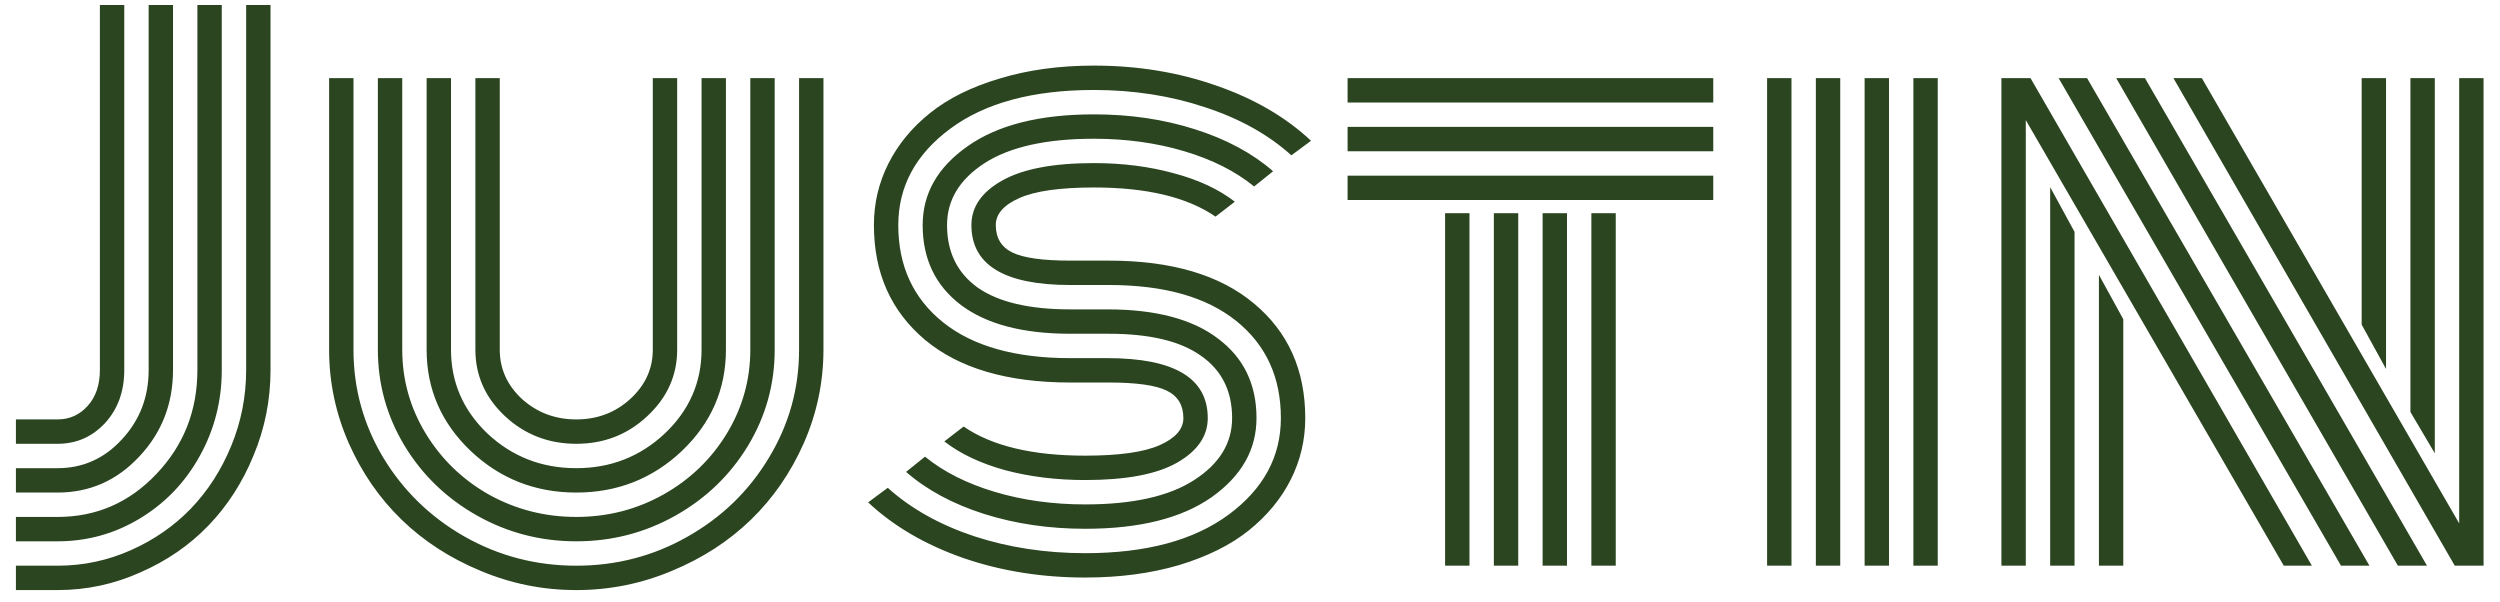 <svg width="137" height="33" viewBox="0 0 137 33" fill="none" xmlns="http://www.w3.org/2000/svg">
<path d="M3.154 24.32H0.872V22.984H3.154C3.81 22.984 4.36 22.737 4.806 22.242C5.251 21.747 5.474 21.092 5.474 20.275V0.273H6.81V20.275C6.81 21.451 6.457 22.422 5.752 23.189C5.047 23.943 4.181 24.32 3.154 24.32ZM3.154 26.992H0.872V25.656H3.154C4.54 25.656 5.715 25.131 6.68 24.079C7.657 23.028 8.146 21.76 8.146 20.275V0.273H9.481V20.275C9.481 22.131 8.863 23.714 7.626 25.025C6.401 26.337 4.911 26.992 3.154 26.992ZM3.154 29.664H0.872V28.328H3.154C5.282 28.328 7.088 27.543 8.572 25.972C10.069 24.401 10.817 22.502 10.817 20.275V0.273H12.153V20.275C12.153 21.97 11.751 23.541 10.947 24.988C10.156 26.423 9.067 27.561 7.682 28.402C6.296 29.244 4.787 29.664 3.154 29.664ZM3.154 32.336H0.872V31H3.154C4.564 31 5.907 30.715 7.181 30.146C8.455 29.578 9.549 28.817 10.465 27.864C11.393 26.899 12.129 25.755 12.673 24.432C13.217 23.108 13.489 21.723 13.489 20.275V0.273H14.825V20.275C14.825 21.908 14.516 23.467 13.898 24.951C13.291 26.436 12.463 27.722 11.411 28.811C10.372 29.887 9.129 30.74 7.682 31.371C6.247 32.014 4.738 32.336 3.154 32.336ZM35.773 19.162V4.281H37.109V19.162C37.109 20.572 36.565 21.785 35.477 22.799C34.4 23.813 33.102 24.32 31.58 24.32C30.059 24.32 28.754 23.813 27.665 22.799C26.589 21.785 26.051 20.572 26.051 19.162V4.281H27.387V19.162C27.387 20.213 27.795 21.116 28.611 21.871C29.44 22.613 30.43 22.984 31.58 22.984C32.73 22.984 33.714 22.613 34.53 21.871C35.359 21.116 35.773 20.213 35.773 19.162ZM38.445 19.162V4.281H39.781V19.162C39.781 21.327 38.977 23.176 37.369 24.71C35.761 26.231 33.831 26.992 31.58 26.992C29.329 26.992 27.399 26.231 25.791 24.71C24.183 23.176 23.379 21.327 23.379 19.162V4.281H24.715V19.162C24.715 20.956 25.383 22.49 26.719 23.764C28.067 25.025 29.688 25.656 31.58 25.656C33.46 25.656 35.075 25.025 36.423 23.764C37.771 22.49 38.445 20.956 38.445 19.162ZM41.117 19.162V4.281H42.453V19.162C42.453 21.055 41.965 22.811 40.987 24.432C40.01 26.04 38.687 27.314 37.017 28.254C35.347 29.194 33.535 29.664 31.58 29.664C29.626 29.664 27.814 29.194 26.144 28.254C24.474 27.314 23.15 26.04 22.173 24.432C21.196 22.811 20.707 21.055 20.707 19.162V4.281H22.043V19.162C22.043 20.807 22.47 22.335 23.323 23.745C24.177 25.155 25.333 26.275 26.793 27.104C28.265 27.92 29.861 28.328 31.58 28.328C33.3 28.328 34.889 27.92 36.349 27.104C37.821 26.275 38.983 25.155 39.837 23.745C40.69 22.335 41.117 20.807 41.117 19.162ZM43.789 19.162V4.281H45.125V19.162C45.125 20.943 44.766 22.65 44.049 24.283C43.331 25.904 42.367 27.301 41.154 28.477C39.942 29.652 38.501 30.586 36.831 31.278C35.161 31.983 33.411 32.336 31.58 32.336C29.749 32.336 27.999 31.983 26.329 31.278C24.659 30.586 23.218 29.652 22.006 28.477C20.794 27.301 19.829 25.904 19.111 24.283C18.394 22.65 18.035 20.943 18.035 19.162V4.281H19.371V19.162C19.371 21.29 19.915 23.263 21.004 25.081C22.105 26.899 23.589 28.34 25.457 29.404C27.337 30.468 29.378 31 31.58 31C33.782 31 35.817 30.468 37.685 29.404C39.565 28.34 41.049 26.899 42.138 25.081C43.239 23.263 43.789 21.29 43.789 19.162ZM60.767 18.29H58.651C56.054 18.29 54.056 17.764 52.658 16.713C51.26 15.649 50.562 14.19 50.562 12.334C50.562 10.602 51.384 9.161 53.029 8.011C54.675 6.848 56.981 6.267 59.95 6.267C61.929 6.267 63.773 6.539 65.48 7.083C67.199 7.627 68.628 8.394 69.766 9.384L68.727 10.219C67.712 9.39 66.438 8.747 64.904 8.289C63.37 7.831 61.719 7.603 59.95 7.603C57.34 7.603 55.342 8.048 53.957 8.938C52.584 9.829 51.898 10.961 51.898 12.334C51.898 13.818 52.46 14.963 53.586 15.767C54.724 16.558 56.412 16.954 58.651 16.954H60.692C63.327 16.954 65.343 17.486 66.741 18.55C68.151 19.601 68.856 21.055 68.856 22.91C68.856 24.642 68.034 26.089 66.389 27.252C64.743 28.402 62.437 28.977 59.468 28.977C57.489 28.977 55.639 28.705 53.92 28.161C52.213 27.617 50.79 26.85 49.652 25.86L50.691 25.025C51.706 25.854 52.98 26.497 54.514 26.955C56.047 27.413 57.699 27.642 59.468 27.642C62.078 27.642 64.069 27.196 65.442 26.306C66.828 25.415 67.52 24.283 67.52 22.91C67.52 21.426 66.951 20.288 65.814 19.496C64.688 18.692 63.005 18.29 60.767 18.29ZM60.767 20.962H58.651C55.213 20.962 52.559 20.183 50.691 18.624C48.824 17.053 47.89 14.956 47.89 12.334C47.89 11.134 48.156 10.008 48.688 8.957C49.219 7.906 49.98 6.984 50.97 6.192C51.972 5.388 53.246 4.757 54.792 4.3C56.338 3.83 58.058 3.595 59.95 3.595C62.338 3.595 64.57 3.96 66.648 4.689C68.727 5.407 70.458 6.415 71.844 7.714L70.768 8.512C69.506 7.374 67.929 6.495 66.036 5.877C64.144 5.246 62.115 4.931 59.95 4.931C56.61 4.931 53.988 5.636 52.083 7.046C50.178 8.456 49.226 10.219 49.226 12.334C49.226 14.573 50.042 16.348 51.675 17.659C53.308 18.97 55.633 19.626 58.651 19.626H60.692C64.354 19.626 66.185 20.721 66.185 22.91C66.185 23.9 65.622 24.716 64.496 25.359C63.383 25.99 61.707 26.306 59.468 26.306C57.897 26.306 56.437 26.126 55.089 25.768C53.741 25.396 52.627 24.871 51.749 24.19L52.807 23.374C54.353 24.438 56.573 24.97 59.468 24.97C61.323 24.97 62.684 24.778 63.55 24.395C64.416 24.011 64.849 23.516 64.849 22.91C64.849 22.205 64.546 21.704 63.94 21.407C63.333 21.11 62.276 20.962 60.767 20.962ZM60.767 15.618H58.651C55.039 15.618 53.233 14.523 53.233 12.334C53.233 11.344 53.79 10.534 54.903 9.903C56.029 9.26 57.711 8.938 59.95 8.938C61.521 8.938 62.981 9.124 64.329 9.495C65.677 9.854 66.791 10.373 67.669 11.054L66.611 11.87C65.065 10.806 62.845 10.274 59.95 10.274C58.095 10.274 56.734 10.466 55.868 10.85C55.002 11.233 54.569 11.728 54.569 12.334C54.569 13.039 54.872 13.54 55.478 13.837C56.085 14.134 57.142 14.282 58.651 14.282H60.767C64.205 14.282 66.859 15.068 68.727 16.639C70.594 18.197 71.528 20.288 71.528 22.91C71.528 24.11 71.262 25.236 70.731 26.287C70.199 27.338 69.432 28.266 68.43 29.07C67.44 29.862 66.172 30.493 64.626 30.963C63.08 31.421 61.36 31.649 59.468 31.649C57.08 31.649 54.848 31.291 52.77 30.573C50.691 29.843 48.96 28.829 47.574 27.53L48.65 26.732C49.912 27.87 51.489 28.755 53.382 29.386C55.274 30.004 57.303 30.314 59.468 30.314C62.808 30.314 65.43 29.608 67.335 28.198C69.24 26.788 70.192 25.025 70.192 22.91C70.192 20.671 69.376 18.896 67.743 17.585C66.11 16.274 63.785 15.618 60.767 15.618ZM79.191 11.685H80.527V31H79.191V11.685ZM73.848 5.617V4.281H93.887V5.617H73.848ZM73.848 8.289V6.953H93.887V8.289H73.848ZM73.848 10.961V9.625H93.887V10.961H73.848ZM87.207 11.685H88.543V31H87.207V11.685ZM84.535 11.685H85.871V31H84.535V11.685ZM81.863 11.685H83.199V31H81.863V11.685ZM104.853 4.281H106.188V31H104.853V4.281ZM102.181 4.281H103.517V31H102.181V4.281ZM99.509 4.281H100.845V31H99.509V4.281ZM96.837 4.281H98.173V31H96.837V4.281ZM130.755 20.22L129.419 17.789V4.281H130.755V20.22ZM133.427 24.84L132.091 22.576V4.281H133.427V24.84ZM115.021 15.062L116.356 17.492V31H115.021V15.062ZM112.349 10.256L113.685 12.705V31H112.349V10.256ZM112.812 4.281H114.371L129.846 31H128.287L112.812 4.281ZM115.967 4.281H117.544L133 31H131.404L115.967 4.281ZM119.103 4.281H120.661L134.763 28.681V4.281H136.099V31H134.521L119.103 4.281ZM111.013 6.582V31H109.677V4.281H111.272L126.691 31H125.151L111.013 6.582Z" fill="#2B4520"/>
</svg>
